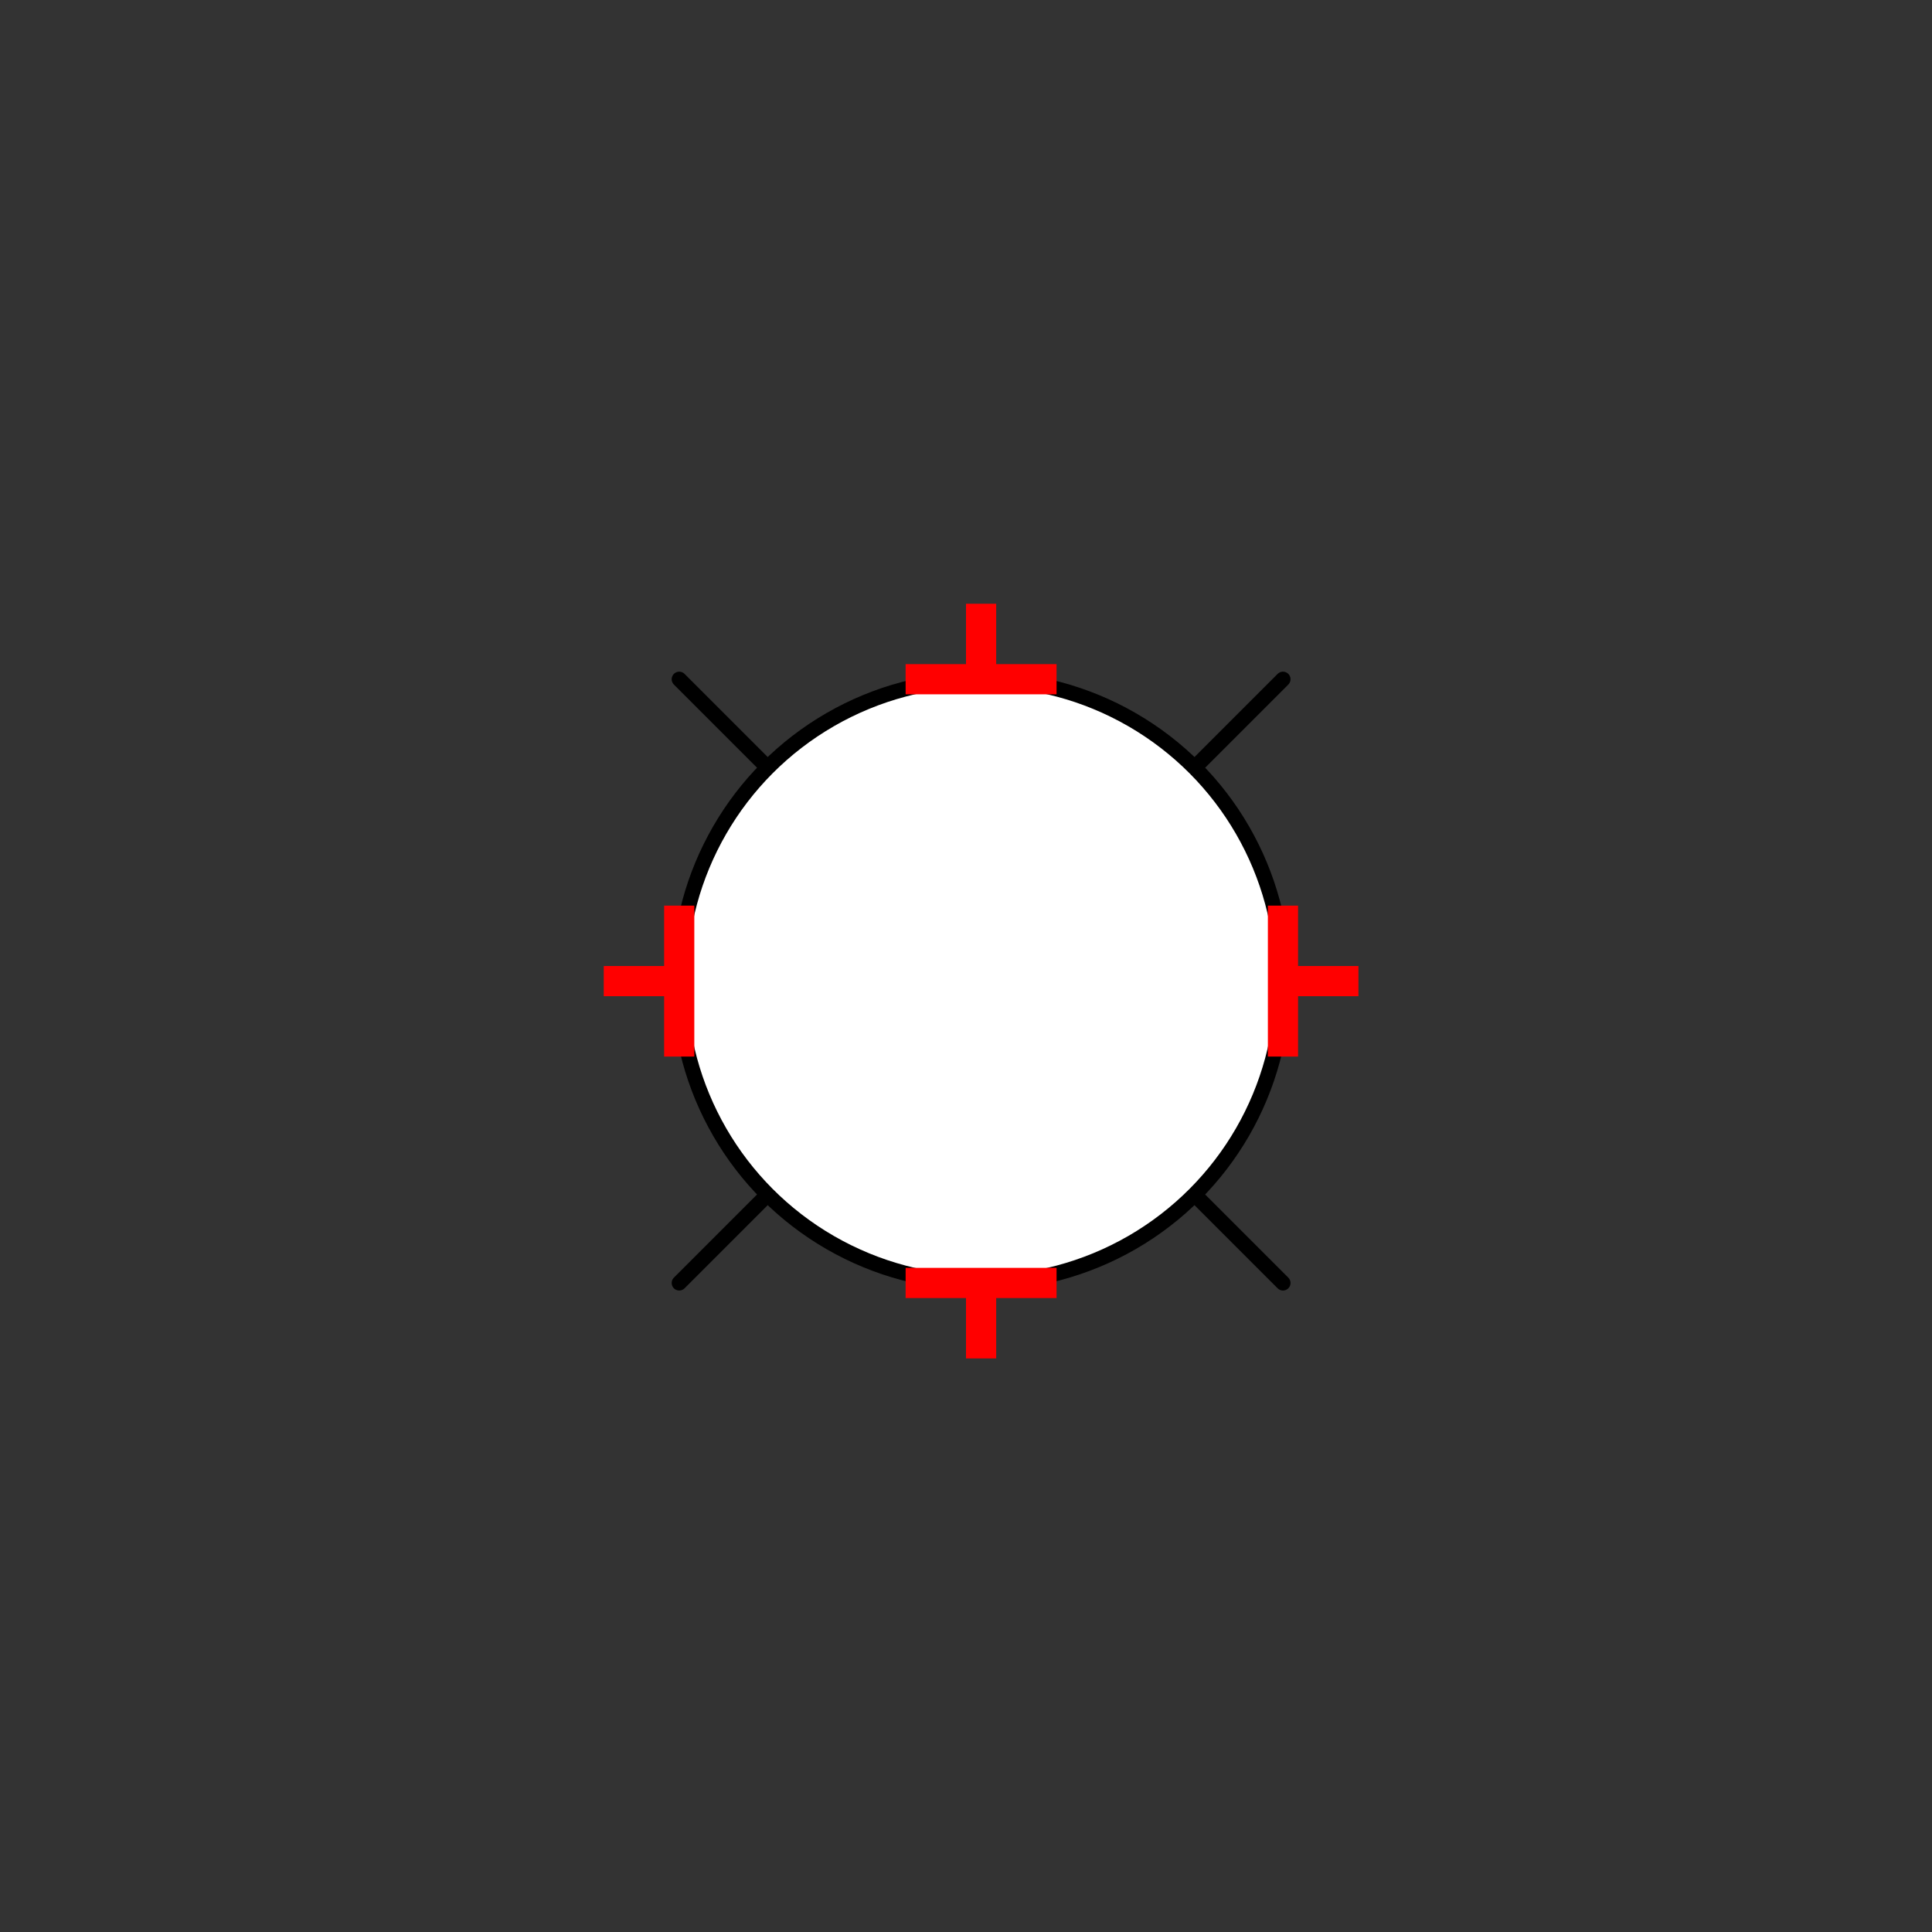 <?xml version="1.0" encoding="UTF-8"?>
<svg xmlns="http://www.w3.org/2000/svg" viewBox="0 0 64 64"><rect x="0" y="0" width="64" height="64" fill="#333333" stroke="none"/><g id="ks8pu9dc1v6" class="Group.cls" transform="translate(20 20)"><g class="Prim.cls"><g id="ks8pu9dd1v7" transform="translate(2.5 2.5)"><path d="M 0 20 L 20 0" fill="none" stroke-linecap="round" stroke-linejoin="round" stroke="#000000" stroke-width="0.5"/></g><g id="ks8pu9dd1v8" transform="translate(2.5 2.5)"><path d="M 20 20 L 1e-13 1e-13" fill="none" stroke-linecap="round" stroke-linejoin="round" stroke="#000000" stroke-width="0.5"/></g><g id="ks8pu9dd1v9" transform="translate(2.5 2.5)"><ellipse cx="10" cy="10" fill="#ffffff" fill-opacity="1" rx="10" ry="10" stroke-linecap="round" stroke-linejoin="round" stroke="#000000" stroke-width="0.5"/></g><g id="ks8pu9dd1va" transform="translate(0 12.5) rotate(270 2.5 0)"><path d="M 1e-13 1e-13 L 5 0" fill="none" stroke="#ff0000"/></g><g id="ks8pu9dd1vb" transform="translate(1.25 11.25) rotate(270 0 1.25)"><path d="M 1e-13 1e-13 L 0 2.5" fill="none" stroke="#ff0000"/></g><g id="ks8pu9dd1vc" transform="translate(20 12.5) rotate(90 2.5 0)"><path d="M 5 0 L 1e-13 1e-13" fill="none" stroke="#ff0000"/></g><g id="ks8pu9dd1vd" transform="translate(23.75 11.25) rotate(90 0 1.25)"><path d="M 1e-13 1e-13 L 0 2.5" fill="none" stroke="#ff0000"/></g><g id="ks8pu9dd1ve" transform="translate(10 2.5)"><path d="M 1e-13 1e-13 L 5 0" fill="none" stroke="#ff0000"/></g><g id="ks8pu9dd1vf" transform="translate(12.5 0)"><path d="M 1e-13 1e-13 L 0 2.5" fill="none" stroke="#ff0000"/></g><g id="ks8pu9dd1vg" transform="translate(10 22.5) rotate(180 2.5 0)"><path d="M 5 0 L 1e-13 1e-13" fill="none" stroke="#ff0000"/></g><g id="ks8pu9dd1vh" transform="translate(12.5 22.5) rotate(180 0 1.25)"><path d="M 1e-13 1e-13 L 0 2.5" fill="none" stroke="#ff0000"/></g></g></g></svg>